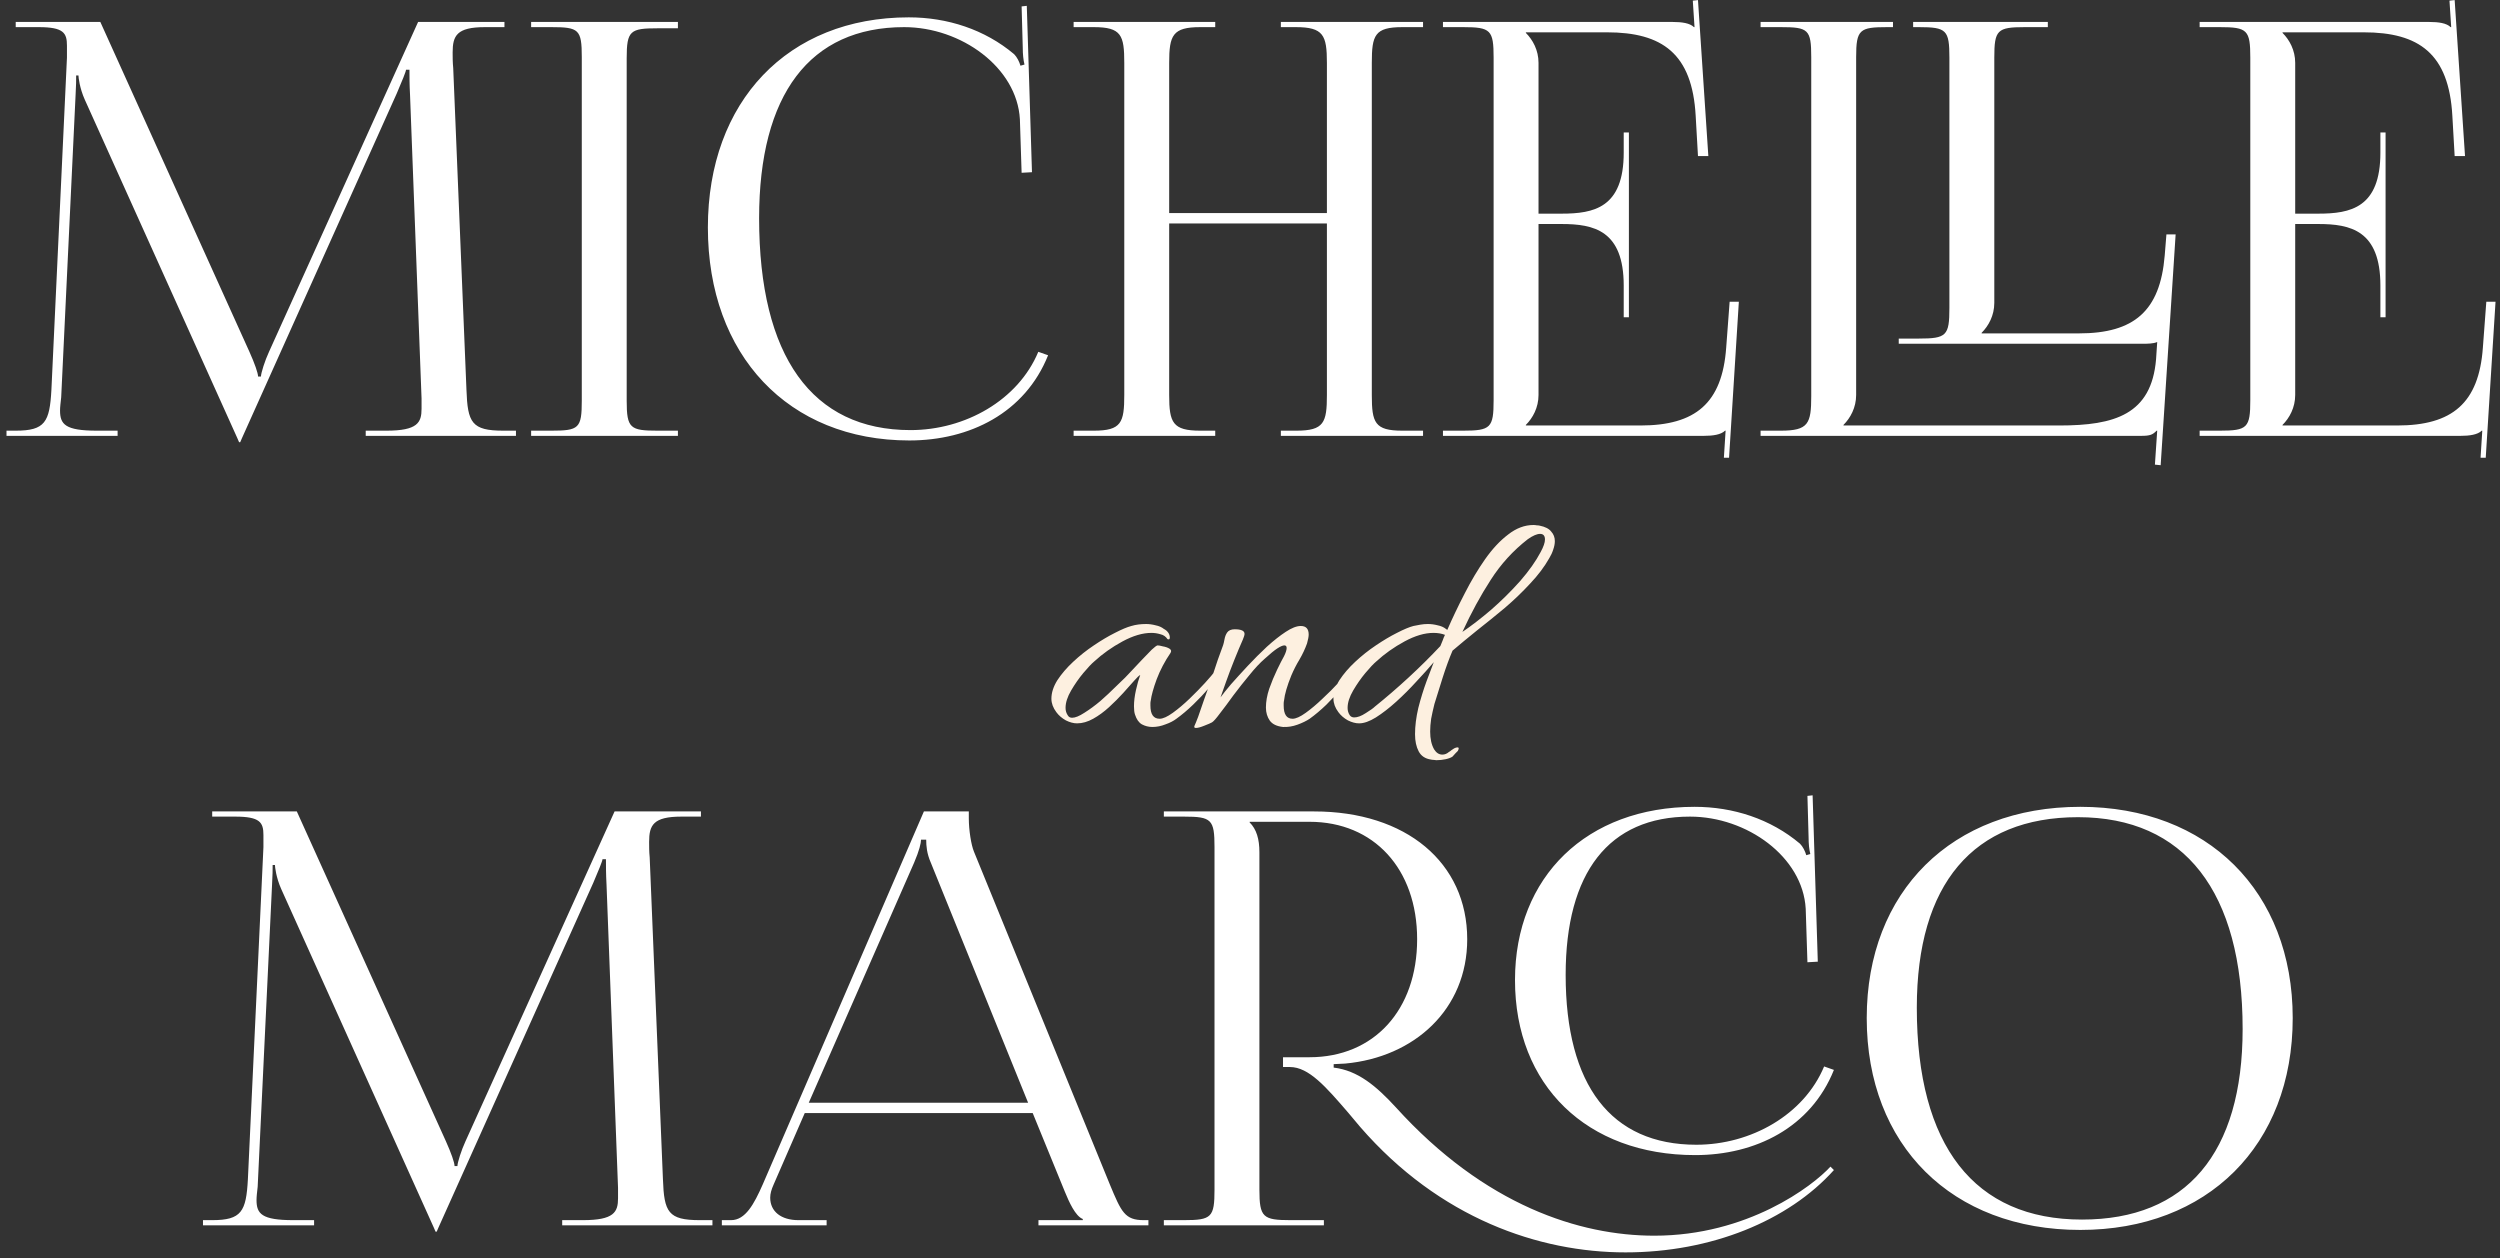 <svg width="304" height="153" viewBox="0 0 304 153" fill="none" xmlns="http://www.w3.org/2000/svg">
<rect x="0" y="0" width="304" height="153" fill="#333333" stroke="none"/>
<path d="M0.791 53V52.37H1.911C5.481 52.37 6.041 51.32 6.251 47.4L8.141 7.01C8.141 6.52 8.141 6.03 8.141 5.54C8.141 4 7.721 3.3 4.711 3.3H1.911V2.67H12.201L30.331 42.78C30.961 44.18 31.381 45.37 31.381 45.79H31.731C31.731 45.37 32.221 43.83 32.711 42.78L50.841 2.67H61.341V3.3H58.961C55.531 3.3 55.041 4.35 55.041 6.38C55.041 6.94 55.041 7.57 55.111 8.27L56.721 47.4C56.861 51.39 57.351 52.37 61.201 52.37H62.741V53H44.471V52.37H46.991C50.771 52.37 51.261 51.39 51.261 49.71C51.261 49.36 51.261 48.94 51.261 48.45L49.861 11.56C49.791 10.3 49.791 9.25 49.791 8.48H49.371C49.371 8.69 48.881 9.88 48.251 11.35L29.421 53.28L29.211 53.77H29.071L28.861 53.28L10.311 12.12C9.681 10.72 9.541 9.39 9.541 9.18H9.261C9.261 9.81 9.261 10.3 9.191 11.56L7.441 48.31C7.371 48.94 7.301 49.5 7.301 49.92C7.301 51.6 7.931 52.37 11.781 52.37H14.301V53H0.791ZM64.585 53V52.37H67.035C70.395 52.37 70.745 52.09 70.745 48.73V6.94C70.745 3.58 70.395 3.3 67.035 3.3H64.585V2.67H82.435V3.44H79.985C76.625 3.44 76.205 3.72 76.205 7.08V48.73C76.205 52.09 76.625 52.37 79.985 52.37H82.435V53H64.585ZM86.078 27.66C86.078 12.33 95.808 2.11 110.508 2.11C115.198 2.11 119.748 3.58 123.318 6.59C123.668 6.94 123.948 7.5 124.088 7.99L124.578 7.85C124.438 7.29 124.368 6.59 124.368 5.82L124.228 0.78L124.858 0.71L125.488 20.94L124.228 21.01L124.018 14.5C123.668 8.2 116.878 3.3 109.948 3.3C98.468 3.3 92.308 11.49 92.308 26.54C92.308 43.34 98.748 52.3 110.718 52.3C117.368 52.3 123.808 48.66 126.258 42.78L127.448 43.2C124.648 50.2 117.928 53.56 110.578 53.56C95.878 53.56 86.078 43.2 86.078 27.66ZM130.552 53V52.37H133.002C136.362 52.37 136.712 51.39 136.712 48.03V7.64C136.712 4.28 136.362 3.3 133.002 3.3H130.552V2.67H147.772V3.3H145.952C142.592 3.3 142.172 4.28 142.172 7.64V25.91H161.352V7.64C161.352 4.28 160.932 3.3 157.572 3.3H155.752V2.67H173.042V3.3H170.522C167.162 3.3 166.812 4.28 166.812 7.64V48.03C166.812 51.39 167.162 52.37 170.522 52.37H173.042V53H155.752V52.37H157.642C161.002 52.37 161.352 51.39 161.352 48.03V27.17H142.172V48.03C142.172 51.39 142.592 52.37 145.952 52.37H147.772V53H130.552ZM198.074 38.58H197.444V34.73C197.444 28.01 193.804 27.24 189.884 27.24H187.084V48.03C187.084 49.57 186.384 50.83 185.544 51.67V51.74H199.474C206.194 51.74 209.414 49.01 209.904 42.29L210.324 36.69H211.444L210.254 55.66H209.624L209.834 52.37H209.764C209.274 52.86 208.294 53 207.174 53H175.464V52.37H177.914C181.274 52.37 181.624 52.02 181.624 48.66V7.01C181.624 3.65 181.274 3.3 177.914 3.3H175.464V2.67H203.394C204.514 2.67 205.494 2.81 205.984 3.3H206.054L205.844 0.08L206.474 0.01L207.734 18.98H206.474L206.194 14.08C205.774 6.52 202.134 3.93 195.414 3.93H185.544V4C186.384 4.84 187.084 6.1 187.084 7.64V25.98H189.884C193.804 25.98 197.444 25.28 197.444 18.56V16.11H198.074V38.58ZM232.637 2.67H249.017V3.3H246.217C242.857 3.3 242.507 3.65 242.507 7.01V36.83C242.507 38.37 241.807 39.63 240.967 40.47V40.54H252.797C259.517 40.54 262.667 37.81 263.227 31.09L263.437 28.5H264.557L262.737 56.57L262.037 56.5L262.317 52.37H262.247C261.757 52.86 261.477 53 260.357 53H214.087V52.37H216.537C219.897 52.37 220.247 51.53 220.247 48.17V6.94C220.247 3.58 219.897 3.3 216.537 3.3H214.087V2.67H230.187V3.3H229.487C226.127 3.3 225.707 3.58 225.707 6.94V48.03C225.707 49.57 225.007 50.83 224.167 51.67V51.74H250.417C257.137 51.74 261.617 50.41 262.177 43.69L262.317 41.59C261.827 41.8 261.127 41.8 260.497 41.8H230.887V41.17H233.337C236.697 41.17 237.047 40.82 237.047 37.46V7.01C237.047 3.65 236.697 3.3 233.337 3.3H232.637V2.67ZM290.086 38.58H289.456V34.73C289.456 28.01 285.816 27.24 281.896 27.24H279.096V48.03C279.096 49.57 278.396 50.83 277.556 51.67V51.74H291.486C298.206 51.74 301.426 49.01 301.916 42.29L302.336 36.69H303.456L302.266 55.66H301.636L301.846 52.37H301.776C301.286 52.86 300.306 53 299.186 53H267.476V52.37H269.926C273.286 52.37 273.636 52.02 273.636 48.66V7.01C273.636 3.65 273.286 3.3 269.926 3.3H267.476V2.67H295.406C296.526 2.67 297.506 2.81 297.996 3.3H298.066L297.856 0.08L298.486 0.01L299.746 18.98H298.486L298.206 14.08C297.786 6.52 294.146 3.93 287.426 3.93H277.556V4C278.396 4.84 279.096 6.1 279.096 7.64V25.98H281.896C285.816 25.98 289.456 25.28 289.456 18.56V16.11H290.086V38.58Z" fill="white"/>
<path d="M140.131 88.4C139.678 88.4 139.251 88.293 138.851 88.08C138.478 87.867 138.198 87.467 138.011 86.88C137.931 86.64 137.891 86.307 137.891 85.88C137.891 85.293 137.971 84.64 138.131 83.92C138.291 83.2 138.464 82.587 138.651 82.08C138.518 82.133 138.264 82.373 137.891 82.8C137.544 83.2 137.104 83.693 136.571 84.28C136.064 84.84 135.491 85.413 134.851 86C134.238 86.56 133.598 87.027 132.931 87.4C132.264 87.773 131.611 87.96 130.971 87.96C130.544 87.96 130.091 87.84 129.611 87.6C129.131 87.333 128.744 87 128.451 86.6C128.051 86.067 127.851 85.52 127.851 84.96C127.851 84.24 128.091 83.493 128.571 82.72C129.078 81.947 129.718 81.2 130.491 80.48C131.291 79.733 132.131 79.067 133.011 78.48C133.918 77.867 134.771 77.36 135.571 76.96C136.398 76.533 137.064 76.253 137.571 76.12C138.104 75.96 138.704 75.88 139.371 75.88C139.744 75.88 140.131 75.933 140.531 76.04C140.931 76.12 141.264 76.267 141.531 76.48C141.744 76.587 141.918 76.733 142.051 76.92C142.184 77.107 142.251 77.307 142.251 77.52C142.251 77.733 142.158 77.8 141.971 77.72C141.758 77.4 141.464 77.2 141.091 77.12C140.744 77.013 140.384 76.96 140.011 76.96C138.944 76.96 137.771 77.307 136.491 78C135.211 78.693 134.064 79.507 133.051 80.44C132.731 80.707 132.291 81.173 131.731 81.84C131.198 82.48 130.704 83.187 130.251 83.96C129.798 84.733 129.571 85.44 129.571 86.08C129.571 86.427 129.664 86.733 129.851 87C129.958 87.187 130.131 87.28 130.371 87.28C130.744 87.28 131.238 87.08 131.851 86.68C132.491 86.28 133.144 85.8 133.811 85.24C134.478 84.653 135.078 84.093 135.611 83.56C136.171 83.027 136.571 82.64 136.811 82.4C136.944 82.267 137.198 82 137.571 81.6C137.971 81.173 138.398 80.72 138.851 80.24C139.304 79.76 139.704 79.347 140.051 79C140.424 78.653 140.664 78.48 140.771 78.48C140.904 78.48 141.118 78.52 141.411 78.6C141.731 78.653 141.998 78.747 142.211 78.88C142.424 79.013 142.464 79.187 142.331 79.4C141.638 80.413 141.078 81.48 140.651 82.6C140.251 83.693 140.011 84.56 139.931 85.2C139.904 85.307 139.891 85.413 139.891 85.52C139.891 85.6 139.891 85.693 139.891 85.8C139.891 86.867 140.264 87.4 141.011 87.4C141.411 87.4 141.944 87.16 142.611 86.68C143.278 86.2 143.958 85.627 144.651 84.96C145.344 84.293 145.971 83.653 146.531 83.04C147.118 82.4 147.518 81.92 147.731 81.6C147.811 81.52 147.891 81.48 147.971 81.48C148.078 81.48 148.171 81.533 148.251 81.64C148.331 81.72 148.331 81.827 148.251 81.96C147.958 82.44 147.531 83.013 146.971 83.68C146.411 84.347 145.784 85.013 145.091 85.68C144.398 86.347 143.718 86.92 143.051 87.4C142.704 87.667 142.264 87.893 141.731 88.08C141.198 88.293 140.664 88.4 140.131 88.4ZM145.416 88.52C145.229 88.52 145.176 88.427 145.256 88.24C145.336 88.08 145.483 87.72 145.696 87.16C145.909 86.573 146.149 85.88 146.416 85.08C146.709 84.28 147.003 83.453 147.296 82.6C147.589 81.747 147.856 80.947 148.096 80.2C148.363 79.453 148.576 78.867 148.736 78.44C148.789 78.28 148.843 78.053 148.896 77.76C148.949 77.44 149.056 77.16 149.216 76.92C149.403 76.653 149.709 76.52 150.136 76.52C150.936 76.52 151.336 76.707 151.336 77.08C151.336 77.213 151.269 77.44 151.136 77.76C150.816 78.48 150.469 79.307 150.096 80.24C149.723 81.173 149.389 82.053 149.096 82.88C148.803 83.707 148.576 84.347 148.416 84.8C148.683 84.427 149.109 83.893 149.696 83.2C150.309 82.507 150.989 81.76 151.736 80.96C152.483 80.16 153.256 79.387 154.056 78.64C154.883 77.893 155.643 77.293 156.336 76.84C157.056 76.36 157.669 76.12 158.176 76.12C158.816 76.12 159.136 76.467 159.136 77.16C159.136 77.4 159.069 77.76 158.936 78.24C158.696 78.907 158.389 79.56 158.016 80.2C157.643 80.813 157.309 81.467 157.016 82.16C156.509 83.413 156.216 84.427 156.136 85.2C156.109 85.307 156.096 85.413 156.096 85.52C156.096 85.6 156.096 85.693 156.096 85.8C156.096 86.867 156.456 87.4 157.176 87.4C157.576 87.4 158.109 87.16 158.776 86.68C159.443 86.2 160.123 85.627 160.816 84.96C161.536 84.293 162.176 83.653 162.736 83.04C163.296 82.4 163.683 81.92 163.896 81.6C163.976 81.52 164.056 81.48 164.136 81.48C164.243 81.48 164.323 81.52 164.376 81.6C164.456 81.68 164.469 81.787 164.416 81.92C164.176 82.373 163.763 82.947 163.176 83.64C162.616 84.307 161.989 84.987 161.296 85.68C160.603 86.347 159.923 86.92 159.256 87.4C158.856 87.667 158.363 87.907 157.776 88.12C157.189 88.333 156.603 88.427 156.016 88.4C155.269 88.32 154.736 88.067 154.416 87.64C154.096 87.187 153.936 86.653 153.936 86.04C153.936 85.32 154.069 84.56 154.336 83.76C154.629 82.933 154.949 82.16 155.296 81.44C155.643 80.72 155.923 80.173 156.136 79.8C156.349 79.373 156.456 79.04 156.456 78.8C156.456 78.587 156.363 78.48 156.176 78.48C155.989 78.48 155.709 78.6 155.336 78.84C154.963 79.08 154.456 79.493 153.816 80.08C153.229 80.587 152.603 81.253 151.936 82.08C151.269 82.88 150.616 83.707 149.976 84.56C149.363 85.413 148.816 86.147 148.336 86.76C147.883 87.373 147.563 87.733 147.376 87.84C147.243 87.92 146.936 88.053 146.456 88.24C146.003 88.427 145.656 88.52 145.416 88.52ZM173.988 92.36C173.295 92.253 172.801 91.92 172.508 91.36C172.215 90.8 172.068 90.107 172.068 89.28C172.068 88.293 172.201 87.227 172.468 86.08C172.761 84.933 173.095 83.853 173.468 82.84C173.841 81.827 174.135 81.053 174.348 80.52C173.735 81.24 173.028 82.027 172.228 82.88C171.455 83.733 170.641 84.547 169.788 85.32C168.935 86.093 168.108 86.733 167.308 87.24C166.535 87.72 165.855 87.96 165.268 87.96C164.841 87.96 164.388 87.84 163.908 87.6C163.428 87.333 163.041 87 162.748 86.6C162.348 86.067 162.148 85.52 162.148 84.96C162.148 84.24 162.388 83.493 162.868 82.72C163.375 81.947 164.015 81.2 164.788 80.48C165.588 79.733 166.428 79.067 167.308 78.48C168.215 77.867 169.068 77.36 169.868 76.96C170.695 76.533 171.361 76.253 171.868 76.12C172.135 76.067 172.415 76.013 172.708 75.96C173.001 75.907 173.308 75.88 173.628 75.88C174.028 75.88 174.428 75.933 174.828 76.04C175.228 76.12 175.561 76.267 175.828 76.48L175.988 76.6C176.628 75.133 177.335 73.653 178.108 72.16C178.881 70.64 179.708 69.253 180.588 68C181.468 66.747 182.401 65.747 183.388 65C184.375 64.227 185.401 63.84 186.468 63.84C186.601 63.84 186.735 63.853 186.868 63.88C187.001 63.88 187.121 63.893 187.228 63.92C187.895 64.053 188.361 64.293 188.628 64.64C188.921 64.96 189.068 65.347 189.068 65.8C189.068 66.12 189.001 66.467 188.868 66.84C188.761 67.187 188.601 67.533 188.388 67.88C187.801 68.92 187.028 69.947 186.068 70.96C185.135 71.973 184.108 72.96 182.988 73.92C181.868 74.853 180.748 75.76 179.628 76.64C178.535 77.52 177.535 78.347 176.628 79.12C176.228 80.053 175.828 81.147 175.428 82.4C175.028 83.653 174.695 84.72 174.428 85.6C174.268 86.24 174.135 86.84 174.028 87.4C173.948 87.96 173.908 88.48 173.908 88.96C173.908 89.84 174.068 90.56 174.388 91.12C174.655 91.547 174.988 91.76 175.388 91.76C175.681 91.76 175.948 91.653 176.188 91.44C176.295 91.387 176.388 91.32 176.468 91.24C176.575 91.16 176.695 91.08 176.828 91C176.988 90.92 177.121 90.88 177.228 90.88C177.415 90.88 177.428 91.027 177.268 91.32C177.188 91.4 177.095 91.493 176.988 91.6C176.881 91.733 176.761 91.867 176.628 92C176.441 92.133 176.161 92.24 175.788 92.32C175.415 92.4 175.041 92.44 174.668 92.44C174.561 92.44 174.441 92.427 174.308 92.4C174.201 92.4 174.095 92.387 173.988 92.36ZM177.828 76.84C178.895 76.12 180.055 75.227 181.308 74.16C182.561 73.067 183.735 71.907 184.828 70.68C185.921 69.427 186.761 68.24 187.348 67.12C187.695 66.48 187.868 65.973 187.868 65.6C187.868 65.147 187.668 64.92 187.268 64.92C186.895 64.92 186.401 65.133 185.788 65.56C184.001 66.947 182.495 68.6 181.268 70.52C180.041 72.413 178.895 74.52 177.828 76.84ZM164.148 87C164.281 87.16 164.455 87.24 164.668 87.24C165.068 87.24 165.535 87.067 166.068 86.72C166.628 86.373 167.001 86.107 167.188 85.92C168.548 84.827 169.908 83.653 171.268 82.4C172.655 81.12 173.948 79.84 175.148 78.56C175.255 78.32 175.348 78.093 175.428 77.88C175.508 77.64 175.601 77.413 175.708 77.2C175.308 77.04 174.841 76.96 174.308 76.96C173.241 76.96 172.068 77.307 170.788 78C169.508 78.693 168.361 79.507 167.348 80.44C167.028 80.707 166.588 81.173 166.028 81.84C165.495 82.48 165.001 83.187 164.548 83.96C164.095 84.733 163.868 85.44 163.868 86.08C163.868 86.427 163.961 86.733 164.148 87Z" fill="#FDF0E0"/>
<path d="M24.683 149V148.37H25.803C29.373 148.37 29.933 147.32 30.143 143.4L32.033 103.01C32.033 102.52 32.033 102.03 32.033 101.54C32.033 100 31.613 99.3 28.603 99.3H25.803V98.67H36.093L54.223 138.78C54.853 140.18 55.273 141.37 55.273 141.79H55.623C55.623 141.37 56.113 139.83 56.603 138.78L74.733 98.67H85.233V99.3H82.853C79.423 99.3 78.933 100.35 78.933 102.38C78.933 102.94 78.933 103.57 79.003 104.27L80.613 143.4C80.753 147.39 81.243 148.37 85.093 148.37H86.633V149H68.363V148.37H70.883C74.663 148.37 75.153 147.39 75.153 145.71C75.153 145.36 75.153 144.94 75.153 144.45L73.753 107.56C73.683 106.3 73.683 105.25 73.683 104.48H73.263C73.263 104.69 72.773 105.88 72.143 107.35L53.313 149.28L53.103 149.77H52.963L52.753 149.28L34.203 108.12C33.573 106.72 33.433 105.39 33.433 105.18H33.153C33.153 105.81 33.153 106.3 33.083 107.56L31.333 144.31C31.263 144.94 31.193 145.5 31.193 145.92C31.193 147.6 31.823 148.37 35.673 148.37H38.193V149H24.683ZM87.777 149V148.37H88.897C90.647 148.37 91.697 146.41 92.747 144.03L112.347 98.67H117.807V99.51C117.807 100.91 118.087 102.73 118.437 103.57L134.957 144.03C136.357 147.39 136.777 148.37 139.087 148.37H139.647V149H126.277V148.37H131.667V148.23C130.757 147.88 129.987 146.13 129.497 144.94L125.577 135.35H97.857L94.077 144.03C93.797 144.66 93.657 145.15 93.657 145.64C93.657 147.32 94.987 148.37 97.087 148.37H100.517V149H87.777ZM98.347 134.09H125.017L113.187 104.9C112.697 103.78 112.627 102.87 112.627 102.1H111.997C111.997 102.52 111.787 103.43 111.157 104.9L98.347 134.09ZM223.004 142.28C217.474 148.44 208.094 152.29 197.664 152.29C187.164 152.29 175.054 148.16 165.394 137.03L163.924 135.28C161.264 132.2 159.164 129.75 156.854 129.75H156.014V128.56H159.234C167.074 128.56 172.324 122.82 172.324 114.21C172.324 105.67 167.074 99.93 159.234 99.93H151.954V100C152.794 100.84 153.144 102.03 153.144 103.64V144.66C153.144 148.02 153.564 148.37 156.924 148.37H160.984V149H141.524V148.37H143.974C147.334 148.37 147.684 148.02 147.684 144.66V103.01C147.684 99.65 147.334 99.3 143.974 99.3H141.524V98.67H159.794C170.994 98.67 178.414 104.9 178.414 114.21C178.414 122.75 171.974 128.56 163.574 129.33L162.174 129.4V129.82C165.114 130.17 167.354 132.06 169.734 134.65C180.584 146.62 192.134 150.26 201.164 150.26C212.504 150.26 220.414 144.24 222.584 141.86L223.004 142.28ZM221.044 116.94L219.784 117.01L219.574 110.5C219.224 104.2 212.434 99.3 205.504 99.3C195.634 99.3 190.384 106.09 190.384 118.55C190.384 131.99 195.914 139.2 206.274 139.2C212.924 139.2 219.364 135.56 221.814 129.68L223.004 130.1C220.204 137.1 213.484 140.46 206.134 140.46C192.974 140.46 184.224 131.99 184.224 119.18C184.224 106.58 192.974 98.11 206.064 98.11C210.754 98.11 215.304 99.58 218.874 102.59C219.224 102.94 219.504 103.5 219.644 103.99L220.134 103.85C219.994 103.29 219.924 102.59 219.924 101.82L219.784 96.78L220.414 96.71L221.044 116.94ZM252.964 149.56C237.354 149.56 226.994 139.27 226.994 123.8C226.994 108.4 237.354 98.11 252.964 98.11C268.434 98.11 278.794 108.4 278.794 123.8C278.794 139.27 268.434 149.56 252.964 149.56ZM253.174 148.3C265.844 148.3 272.704 140.25 272.704 125.13C272.704 108.4 265.634 99.37 252.684 99.37C239.944 99.37 233.084 107.49 233.084 122.54C233.084 139.34 240.084 148.3 253.174 148.3Z" fill="white"/>
</svg>
